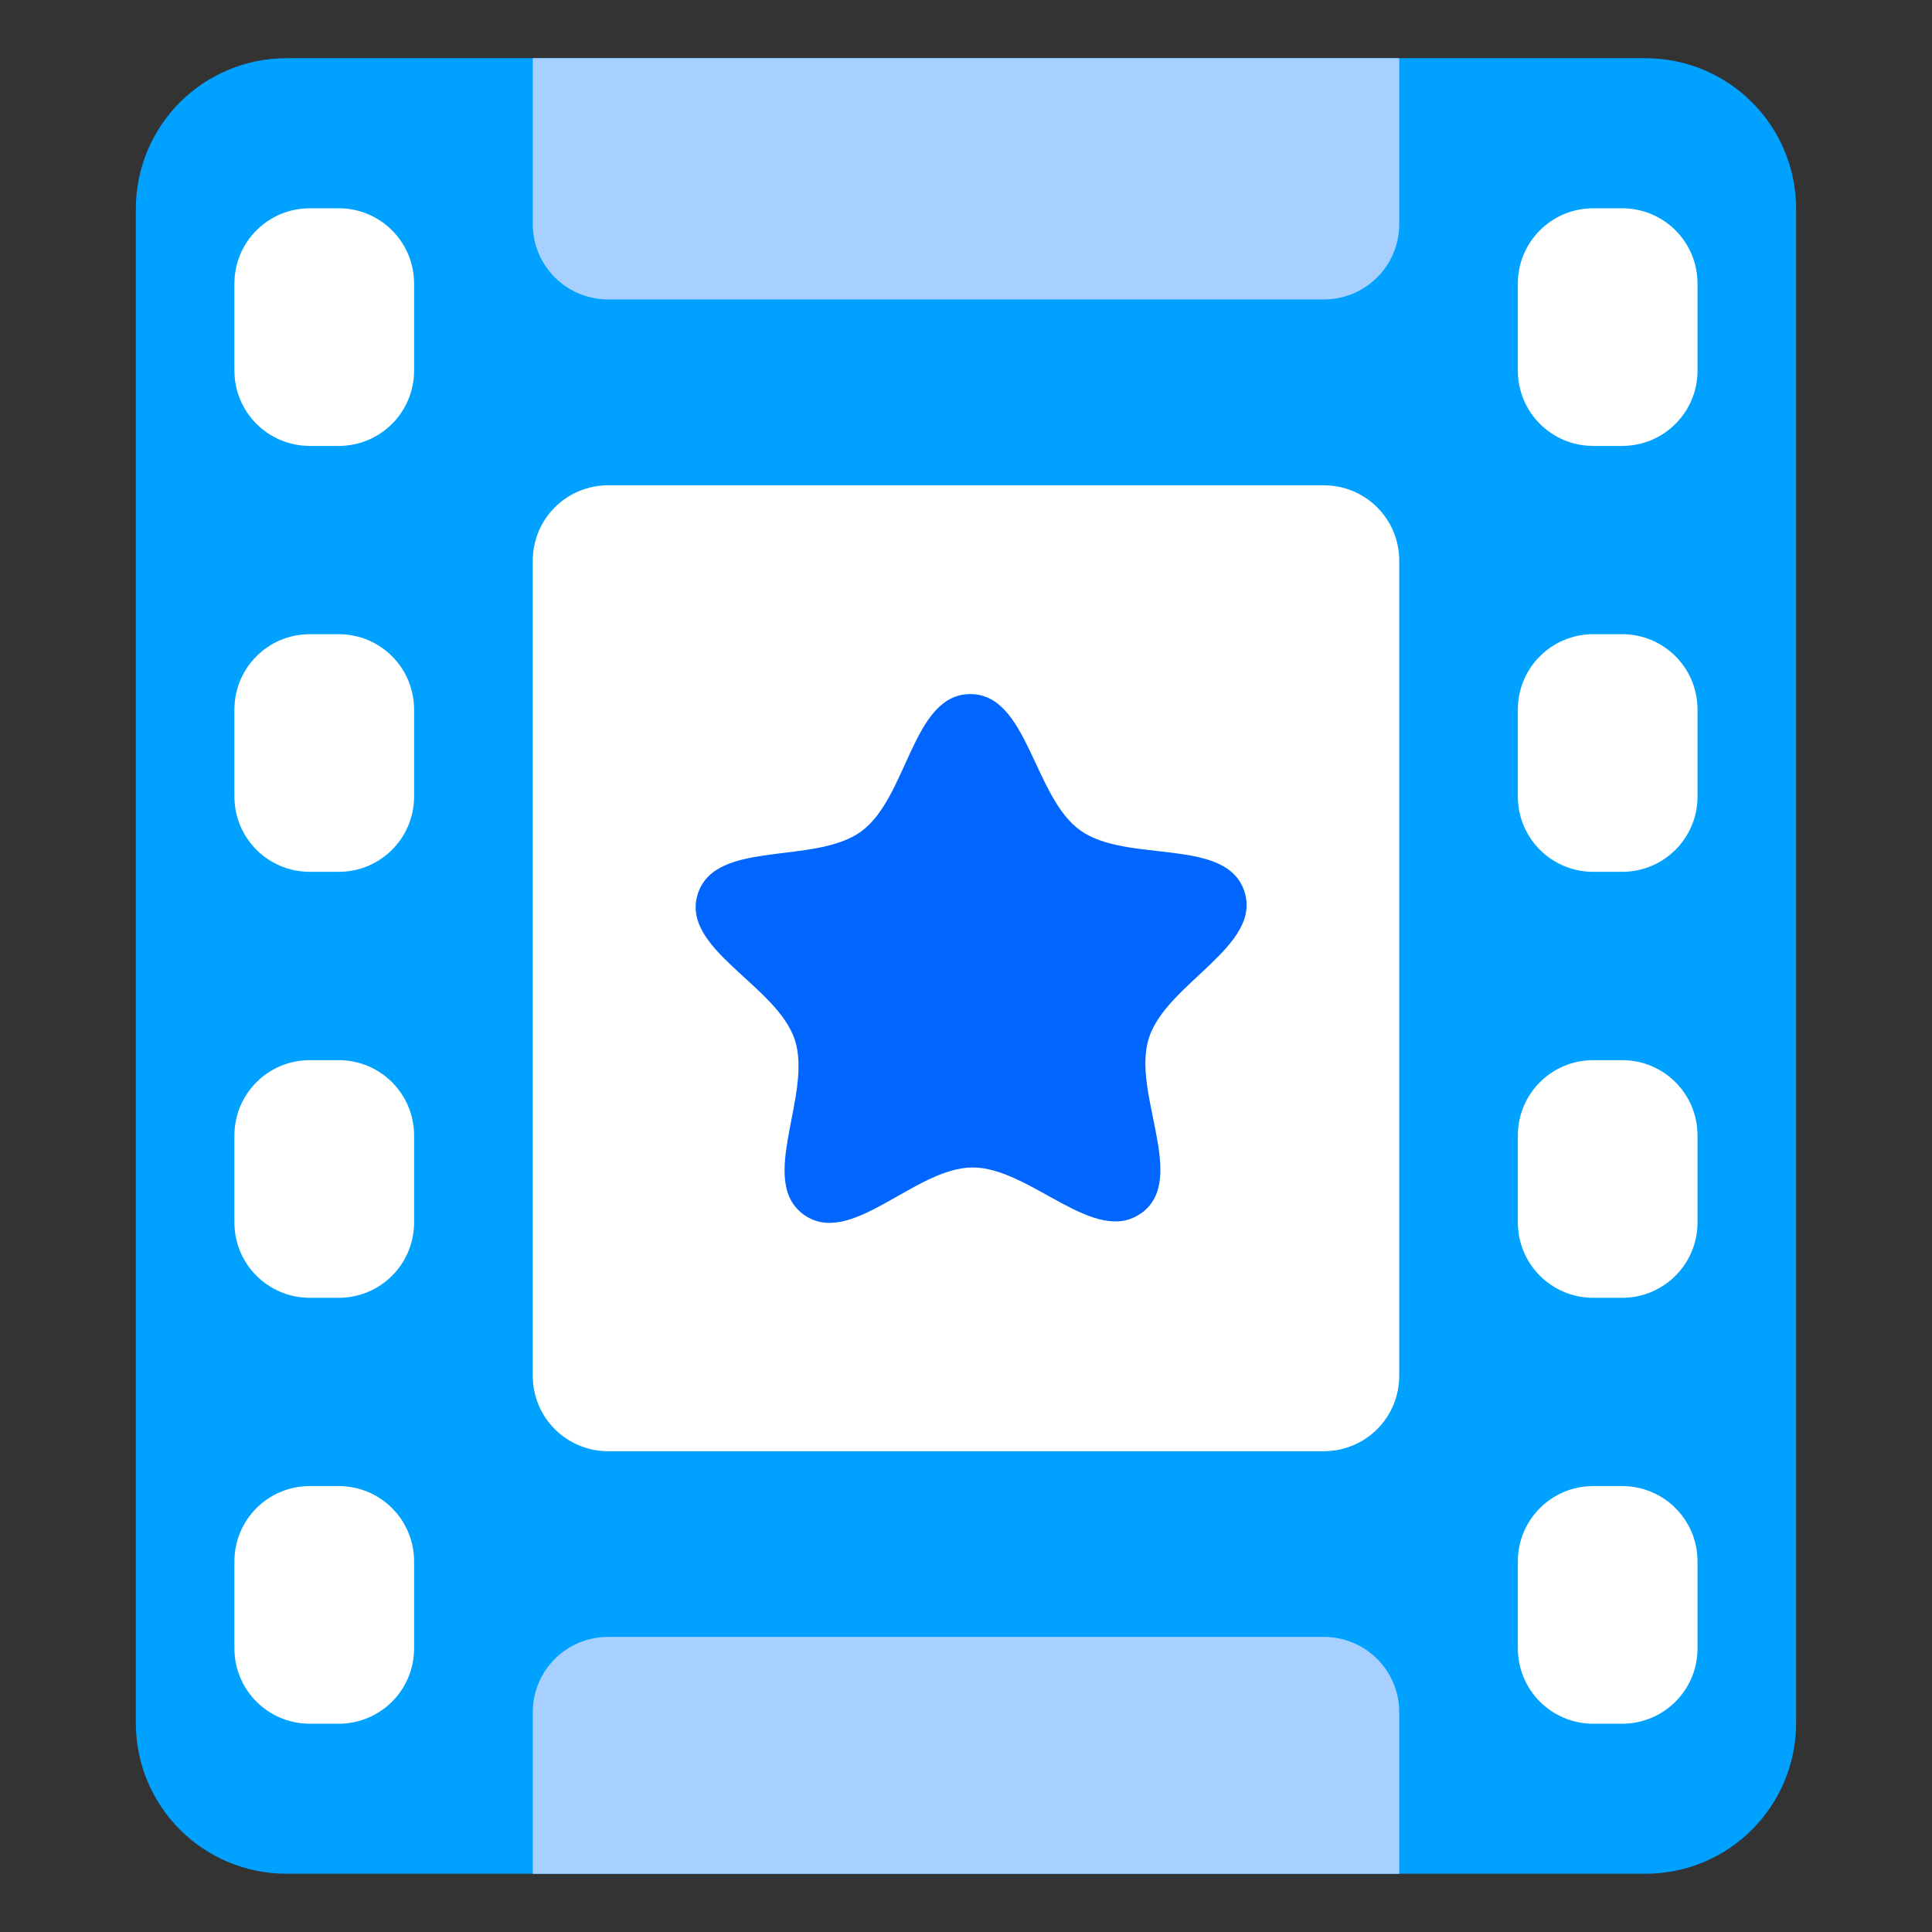 <svg xmlns="http://www.w3.org/2000/svg" width="128" height="128" viewBox="0 0 33.867 33.867"><rect x="0" y="0" width="33.867" height="33.867" fill="#333333" stroke="none"/><path fill="#00a1ff" d="m 5.027,1.02 h 23.812 c 1.466,0 2.646,1.18 2.646,2.646 v 26.534 c 0,1.466 -1.18,2.646 -2.646,2.646 H 5.027 c -1.466,0 -2.646,-1.18 -2.646,-2.646 V 3.666 c 0,-1.466 1.18,-2.646 2.646,-2.646 z" paint-order="fill markers stroke"/><path fill="#a8d0ff" d="m 10.662,28.694 c -0.733,0 -1.323,0.59 -1.323,1.323 v 2.83 H 24.528 v -2.83 c 0,-0.733 -0.59,-1.323 -1.323,-1.323 z" paint-order="fill markers stroke"/><path fill="#fff" d="m 10.662,8.507 c -0.733,0 -1.323,0.59 -1.323,1.323 v 14.286 c 0,0.733 0.59,1.323 1.323,1.323 h 12.543 c 0.733,0 1.323,-0.59 1.323,-1.323 V 9.83 c 0,-0.733 -0.59,-1.323 -1.323,-1.323 z" paint-order="fill markers stroke"/><path fill="#a8d0ff" d="m 9.339,1.02 v 2.906 c 0,0.733 0.59,1.323 1.323,1.323 h 12.543 c 0.733,0 1.323,-0.59 1.323,-1.323 v -2.906 z" paint-order="fill markers stroke"/><path fill="#fff" d="M5.432 11.117c-.733 0-1.323.59-1.323 1.323v1.52c0 .733.59 1.323 1.323 1.323h.504c.733 0 1.323-.59 1.323-1.323v-1.52c0-.733-.59-1.323-1.323-1.323zM5.432 3.651c-.733 0-1.323.59-1.323 1.323v1.52c0 .733.59 1.323 1.323 1.323h.504c.733 0 1.323-.59 1.323-1.323v-1.52c0-.733-.59-1.323-1.323-1.323zM5.432 18.584c-.733 0-1.323.59-1.323 1.323v1.52c0 .733.59 1.323 1.323 1.323h.504c.733 0 1.323-.59 1.323-1.323v-1.52c0-.733-.59-1.323-1.323-1.323zM5.432 26.05c-.733 0-1.323.59-1.323 1.323v1.52c0 .733.59 1.323 1.323 1.323h.504c.733 0 1.323-.59 1.323-1.323v-1.52c0-.733-.59-1.323-1.323-1.323zM27.93 11.117c-.733 0-1.323.59-1.323 1.323v1.52c0 .733.59 1.323 1.323 1.323h.504c.733 0 1.323-.59 1.323-1.323v-1.52c0-.733-.59-1.323-1.323-1.323zM27.93 3.651c-.733 0-1.323.59-1.323 1.323v1.52c0 .733.59 1.323 1.323 1.323h.504c.733 0 1.323-.59 1.323-1.323v-1.52c0-.733-.59-1.323-1.323-1.323zM27.93 18.584c-.733 0-1.323.59-1.323 1.323v1.52c0 .733.59 1.323 1.323 1.323h.504c.733 0 1.323-.59 1.323-1.323v-1.52c0-.733-.59-1.323-1.323-1.323zM27.93 26.05c-.733 0-1.323.59-1.323 1.323v1.52c0 .733.59 1.323 1.323 1.323h.504c.733 0 1.323-.59 1.323-1.323v-1.52c0-.733-.59-1.323-1.323-1.323z" paint-order="fill markers stroke"/><path fill="#06f" d="m 20.01,21.262 c -0.817,0.599 -1.951,-0.802 -2.964,-0.797 -1.013,0.005 -2.134,1.418 -2.956,0.827 -0.822,-0.591 0.16,-2.104 -0.158,-3.066 -0.318,-0.962 -2.008,-1.591 -1.7,-2.556 0.308,-0.965 2.05,-0.498 2.867,-1.097 0.817,-0.599 0.893,-2.401 1.906,-2.406 1.013,-0.005 1.107,1.796 1.93,2.388 0.822,0.591 2.56,0.107 2.878,1.069 0.318,0.962 -1.366,1.608 -1.674,2.573 -0.308,0.965 0.689,2.468 -0.128,3.067 z" paint-order="fill markers stroke"/></svg>